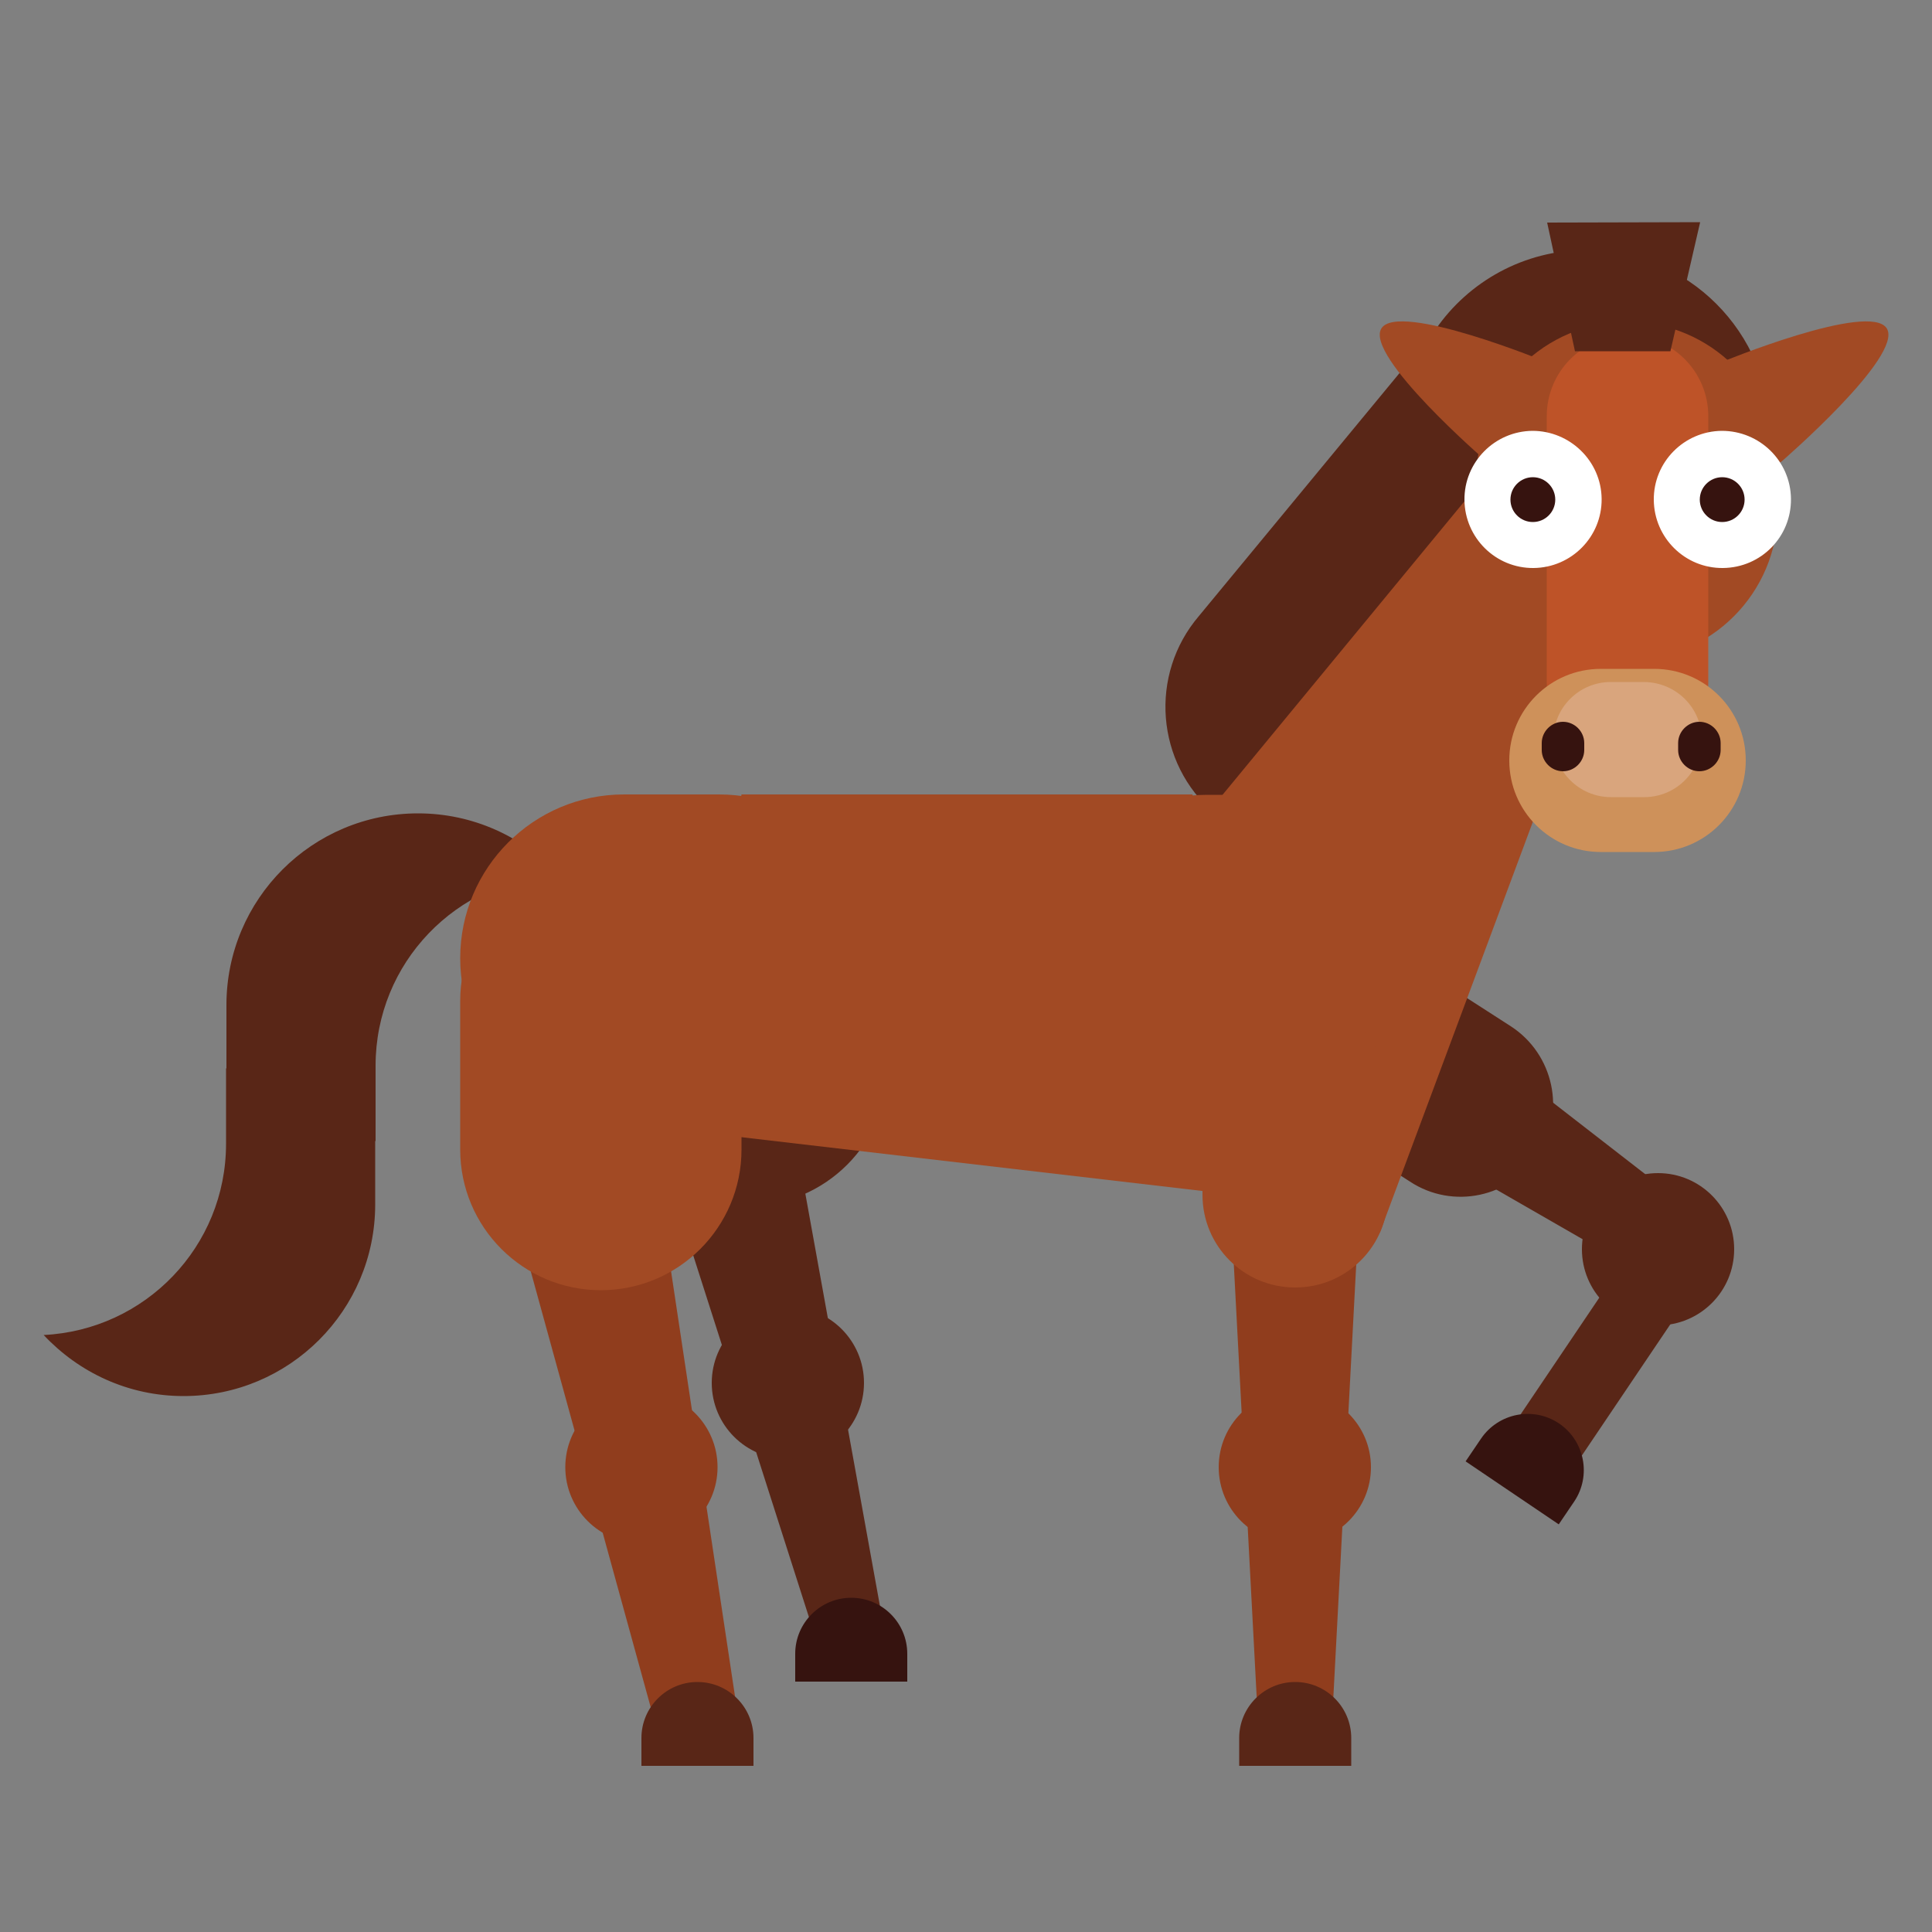 <?xml version="1.0" encoding="utf-8"?>
<!-- Generator: Adobe Illustrator 21.1.0, SVG Export Plug-In . SVG Version: 6.00 Build 0)  -->
<svg version="1.1" id="Capa_1" xmlns="http://www.w3.org/2000/svg" xmlns:xlink="http://www.w3.org/1999/xlink" x="0px" y="0px"
	 viewBox="0 0 500 500" style="enable-background:new 0 0 500 500;" xml:space="preserve">
<rect x="0" y="0" width="500" height="500" fill="#808080" stroke="none"/>
<style type="text/css">
	.st0{fill:#592617;}
	.st1{fill:#36130F;}
	.st2{fill:#A24A24;}
	.st3{fill:#903D1D;}
	.st4{fill:#BE5328;}
	.st5{fill:#CE915A;}
	.st6{opacity:0.4;}
	.st7{fill:#E8C3B1;}
	.st8{fill:#FFFFFF;}
</style>
<g>
	<path class="st0" d="M229.9,275.7c0,20.1-16.3,36.4-36.4,36.4l0,0c-20.1,0-36.4-16.3-36.4-36.4v-38.6c0-20.1,14.2-9.5,34.3-9.5
		l7.4-1c20.1,0,31.1-9.6,31.1,10.5V275.7z"/>
	<polygon class="st0" points="229.3,424.3 211.2,424.3 170.2,296.1 206.1,296.1 	"/>
	<path class="st1" d="M234.8,435.1V428c0-8-6.5-14.5-14.5-14.5c-8,0-14.5,6.5-14.5,14.5v7.2H234.8z"/>
	<circle class="st0" cx="203.9" cy="357.9" r="19.7"/>
	<path class="st0" d="M410.6,64.7c-16.2,0-30.6,8.2-39.1,20.6c0,0,0,0-0.1,0.1l-61.1,74c-13,15.2-11.2,38.1,4,51.1l58.3-69.7
		c8.7,11.6,22.5,19.1,38,19.1c26.3,0,47.6-21.3,47.6-47.6C458.1,86,436.8,64.7,410.6,64.7z"/>
	<path class="st0" d="M391,265.6c11.1,7.2,14.3,22.1,7.1,33.2l0,0c-7.2,11.1-22.1,14.3-33.2,7L343,291.7
		c-11.1-7.2-14.3-22.1-7.1-33.2l0,0c7.2-11.1,22.1-14.3,33.2-7L391,265.6z"/>
	
		<rect x="380.8" y="336.6" transform="matrix(0.559 -0.829 0.829 0.559 -102.467 499.625)" class="st0" width="75.4" height="19.1"/>
	<polygon class="st0" points="371.3,298.7 385.6,272.7 446.7,320.1 436,335.9 	"/>
	<path class="st0" d="M108.2,210.5c-27.4,0-49.6,22.2-49.6,49.6v16.4h-0.1v19.5c0,26.6-20.9,48.2-47.2,49.5
		c9.1,9.7,21.9,15.8,36.2,15.8c27.4,0,49.6-22.2,49.6-49.6v-16.4h0.1v-19.5c0-26.6,20.9-48.2,47.2-49.5
		C135.4,216.6,122.5,210.5,108.2,210.5z"/>
	<path class="st2" d="M228.5,248c0,23.4-19,42.4-42.4,42.4h-24.6c-23.4,0-42.4-19-42.4-42.4l0,0c0-23.4,19-42.4,42.4-42.4h24.6
		C209.5,205.6,228.5,224.6,228.5,248L228.5,248z"/>
	<path class="st2" d="M339.6,247.6c0,23.4,20.7,42.9-2.7,42.9h-24.6c-23.4,0-42.4-19-42.4-42.4l0,0c0-23.4,19-42.4,42.4-42.4H337
		c23.4,0,22.2,14.3,22.2,37.7L339.6,247.6z"/>
	<polygon class="st2" points="324.7,309.8 176.4,292.5 191.9,205.6 308.6,205.6 	"/>
	<polygon class="st3" points="191.3,446.2 169.6,446.2 134.3,317.9 172,317.9 	"/>
	<polygon class="st3" points="344.7,446.2 325.6,446.2 319.1,323.3 351.2,323.3 	"/>
	<path class="st1" d="M403.4,394.5l4-5.9c4.5-6.7,2.7-15.7-3.9-20.2c-6.7-4.5-15.7-2.7-20.2,3.9l-4,5.9L403.4,394.5z"/>
	<polygon class="st2" points="367,256.1 309.8,213.7 391.8,114.2 432.9,137 	"/>
	<path class="st0" d="M195,457v-7.2c0-8-6.5-14.5-14.5-14.5c-8,0-14.5,6.5-14.5,14.5v7.2H195z"/>
	<path class="st0" d="M349.7,457v-7.2c0-8-6.5-14.5-14.5-14.5c-8,0-14.5,6.5-14.5,14.5v7.2H349.7z"/>
	<path class="st2" d="M357.1,319l47.2-126.7l-78.7,28.2c0,0,5.1,68.2,3.1,70.3C326.6,292.8,357.1,319,357.1,319z"/>
	<g>
		<path class="st2" d="M461.1,119.4c-7.1,4.4-16.3,2.2-20.7-4.9l0,0c-4.4-7.1-2.2-16.3,4.9-20.7c0,0,38.6-15.9,43-8.8l0,0
			C492.7,92.1,461.1,119.4,461.1,119.4z"/>
		<path class="st2" d="M384.7,119.4c7.1,4.4,16.3,2.2,20.7-4.9l0,0c4.4-7.1,2.2-16.3-4.9-20.7c0,0-38.6-15.9-43-8.8l0,0
			C353.1,92.1,384.7,119.4,384.7,119.4z"/>
		<path class="st2" d="M460.1,132c0,21.5-17.4,38.9-38.9,38.9l0,0c-21.5,0-38.9-17.4-38.9-38.9v-9.8c0-21.5,17.4-38.9,38.9-38.9l0,0
			c21.5,0,38.9,17.4,38.9,38.9V132z"/>
		<path class="st4" d="M442.1,176.6c0,11.5-9.3,20.9-20.9,20.9l0,0c-11.5,0-20.9-9.3-20.9-20.9v-68.9c0-11.5,9.3-20.9,20.9-20.9l0,0
			c11.5,0,20.9,9.3,20.9,20.9V176.6z"/>
		<path class="st5" d="M451.8,196.8c0,13.1-10.6,23.7-23.7,23.7h-13.8c-13.1,0-23.7-10.6-23.7-23.7l0,0c0-13.1,10.6-23.7,23.7-23.7
			h13.8C441.2,173.1,451.8,183.7,451.8,196.8L451.8,196.8z"/>
		<g class="st6">
			<path class="st7" d="M440.4,191.4c0,8.2-6.6,14.9-14.9,14.9h-8.6c-8.2,0-14.9-6.7-14.9-14.9l0,0c0-8.2,6.6-14.9,14.9-14.9h8.6
				C433.8,176.6,440.4,183.2,440.4,191.4L440.4,191.4z"/>
		</g>
		<g>
			<path class="st1" d="M410,194.1c0,3-2.5,5.5-5.5,5.5l0,0c-3,0-5.5-2.5-5.5-5.5v-1.8c0-3,2.5-5.5,5.5-5.5l0,0c3,0,5.5,2.5,5.5,5.5
				V194.1z"/>
			<path class="st1" d="M445.3,194.1c0,3-2.5,5.5-5.5,5.5l0,0c-3,0-5.5-2.5-5.5-5.5v-1.8c0-3,2.5-5.5,5.5-5.5l0,0
				c3,0,5.5,2.5,5.5,5.5V194.1z"/>
		</g>
		<g>
			<path class="st8" d="M414.5,129.1c0.1,9.8-7.8,17.8-17.6,17.9c-9.8,0.1-17.8-7.8-17.9-17.6c-0.1-9.8,7.8-17.8,17.6-17.9
				C406.3,111.5,414.4,119.3,414.5,129.1z"/>
			<path class="st1" d="M402.5,129.3c0,3.2-2.6,5.8-5.8,5.8c-3.2,0-5.8-2.6-5.8-5.8c0-3.2,2.6-5.8,5.8-5.8
				C399.9,123.5,402.5,126.1,402.5,129.3z"/>
			<path class="st8" d="M463.5,129.1c0.1,9.8-7.7,17.8-17.6,17.9c-9.8,0.1-17.8-7.8-17.9-17.6c-0.1-9.8,7.8-17.8,17.6-17.9
				C455.4,111.5,463.4,119.3,463.5,129.1z"/>
			<path class="st1" d="M451.5,129.3c0,3.2-2.6,5.8-5.8,5.8c-3.2,0-5.8-2.6-5.8-5.8c0-3.2,2.6-5.8,5.8-5.8
				C448.9,123.5,451.5,126.1,451.5,129.3z"/>
		</g>
	</g>
	<path class="st3" d="M354.8,379.7c0,10.9-8.8,19.7-19.7,19.7c-10.9,0-19.7-8.8-19.7-19.7c0-10.9,8.8-19.7,19.7-19.7
		C346,360.1,354.8,368.9,354.8,379.7z"/>
	<circle class="st0" cx="429.1" cy="323.3" r="19.7"/>
	<circle class="st3" cx="166" cy="379.7" r="19.7"/>
	<polygon class="st0" points="432.3,90.9 440,57.5 400.4,57.6 407.6,90.9 	"/>
	<path class="st2" d="M191.9,297.5c0,20.1-16.3,36.4-36.4,36.4l0,0c-20.1,0-36.4-16.3-36.4-36.4V259c0-20.1,16.3-36.4,36.4-36.4l0,0
		c20.1,0,36.4,16.3,36.4,36.4V297.5z"/>
	<path class="st2" d="M359.2,309.2c0,13.3-10.7,24-24,24l0,0c-13.3,0-24-10.7-24-24v-26.1c0-13.3,10.7-24,24-24l0,0
		c13.3,0,24,10.7,24,24V309.2z"/>
</g>
</svg>
